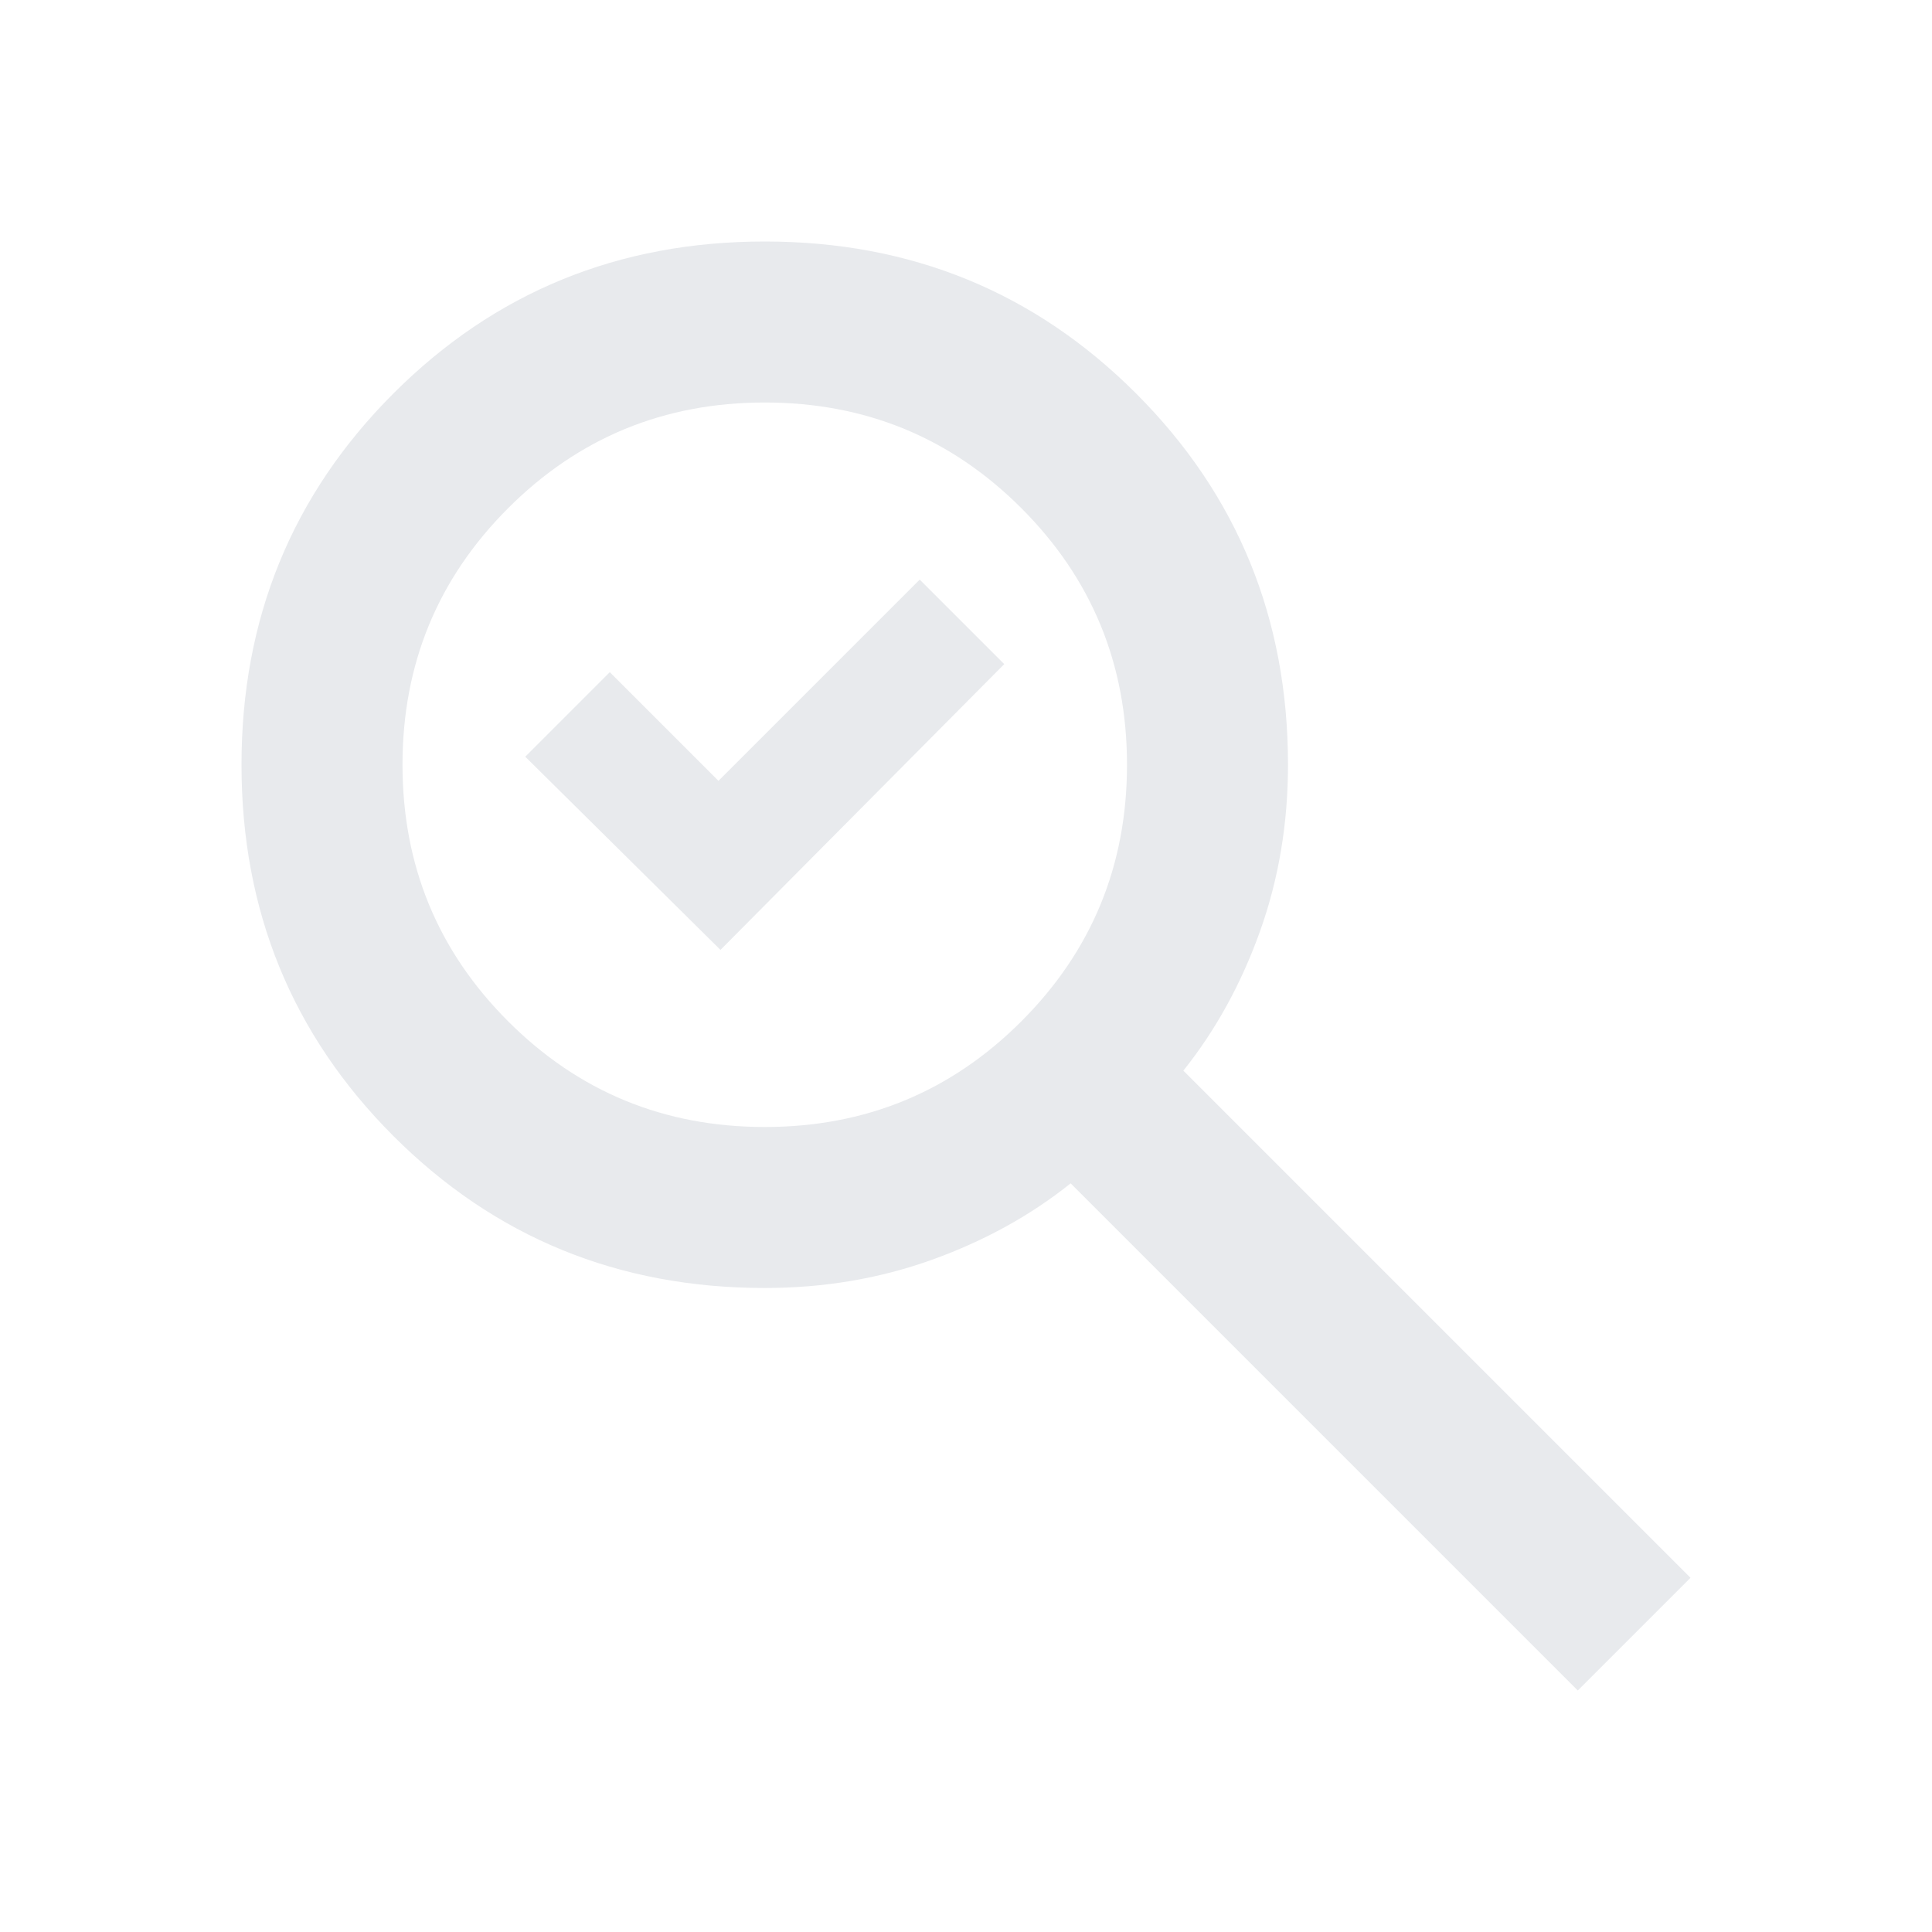 <svg width="200" height="200" viewBox="0 0 200 200" fill="none" xmlns="http://www.w3.org/2000/svg">
<path d="M74.583 98.333L54.375 78.333L63.125 69.583L74.375 80.833L95.208 60L103.958 68.75L74.583 98.333ZM163.333 175L110.833 122.5C106.667 125.833 101.875 128.472 96.458 130.417C91.042 132.361 85.278 133.333 79.167 133.333C64.028 133.333 51.215 128.09 40.729 117.604C30.243 107.118 25 94.305 25 79.167C25 64.028 30.243 51.215 40.729 40.729C51.215 30.243 64.028 25 79.167 25C94.305 25 107.118 30.243 117.604 40.729C128.09 51.215 133.333 64.028 133.333 79.167C133.333 85.278 132.361 91.042 130.417 96.458C128.472 101.875 125.833 106.667 122.5 110.833L175 163.333L163.333 175ZM79.167 116.667C89.583 116.667 98.438 113.021 105.729 105.729C113.021 98.438 116.667 89.583 116.667 79.167C116.667 68.75 113.021 59.896 105.729 52.604C98.438 45.312 89.583 41.667 79.167 41.667C68.75 41.667 59.896 45.312 52.604 52.604C45.312 59.896 41.667 68.75 41.667 79.167C41.667 89.583 45.312 98.438 52.604 105.729C59.896 113.021 68.75 116.667 79.167 116.667Z" fill="#E8EAED"/>
</svg>
